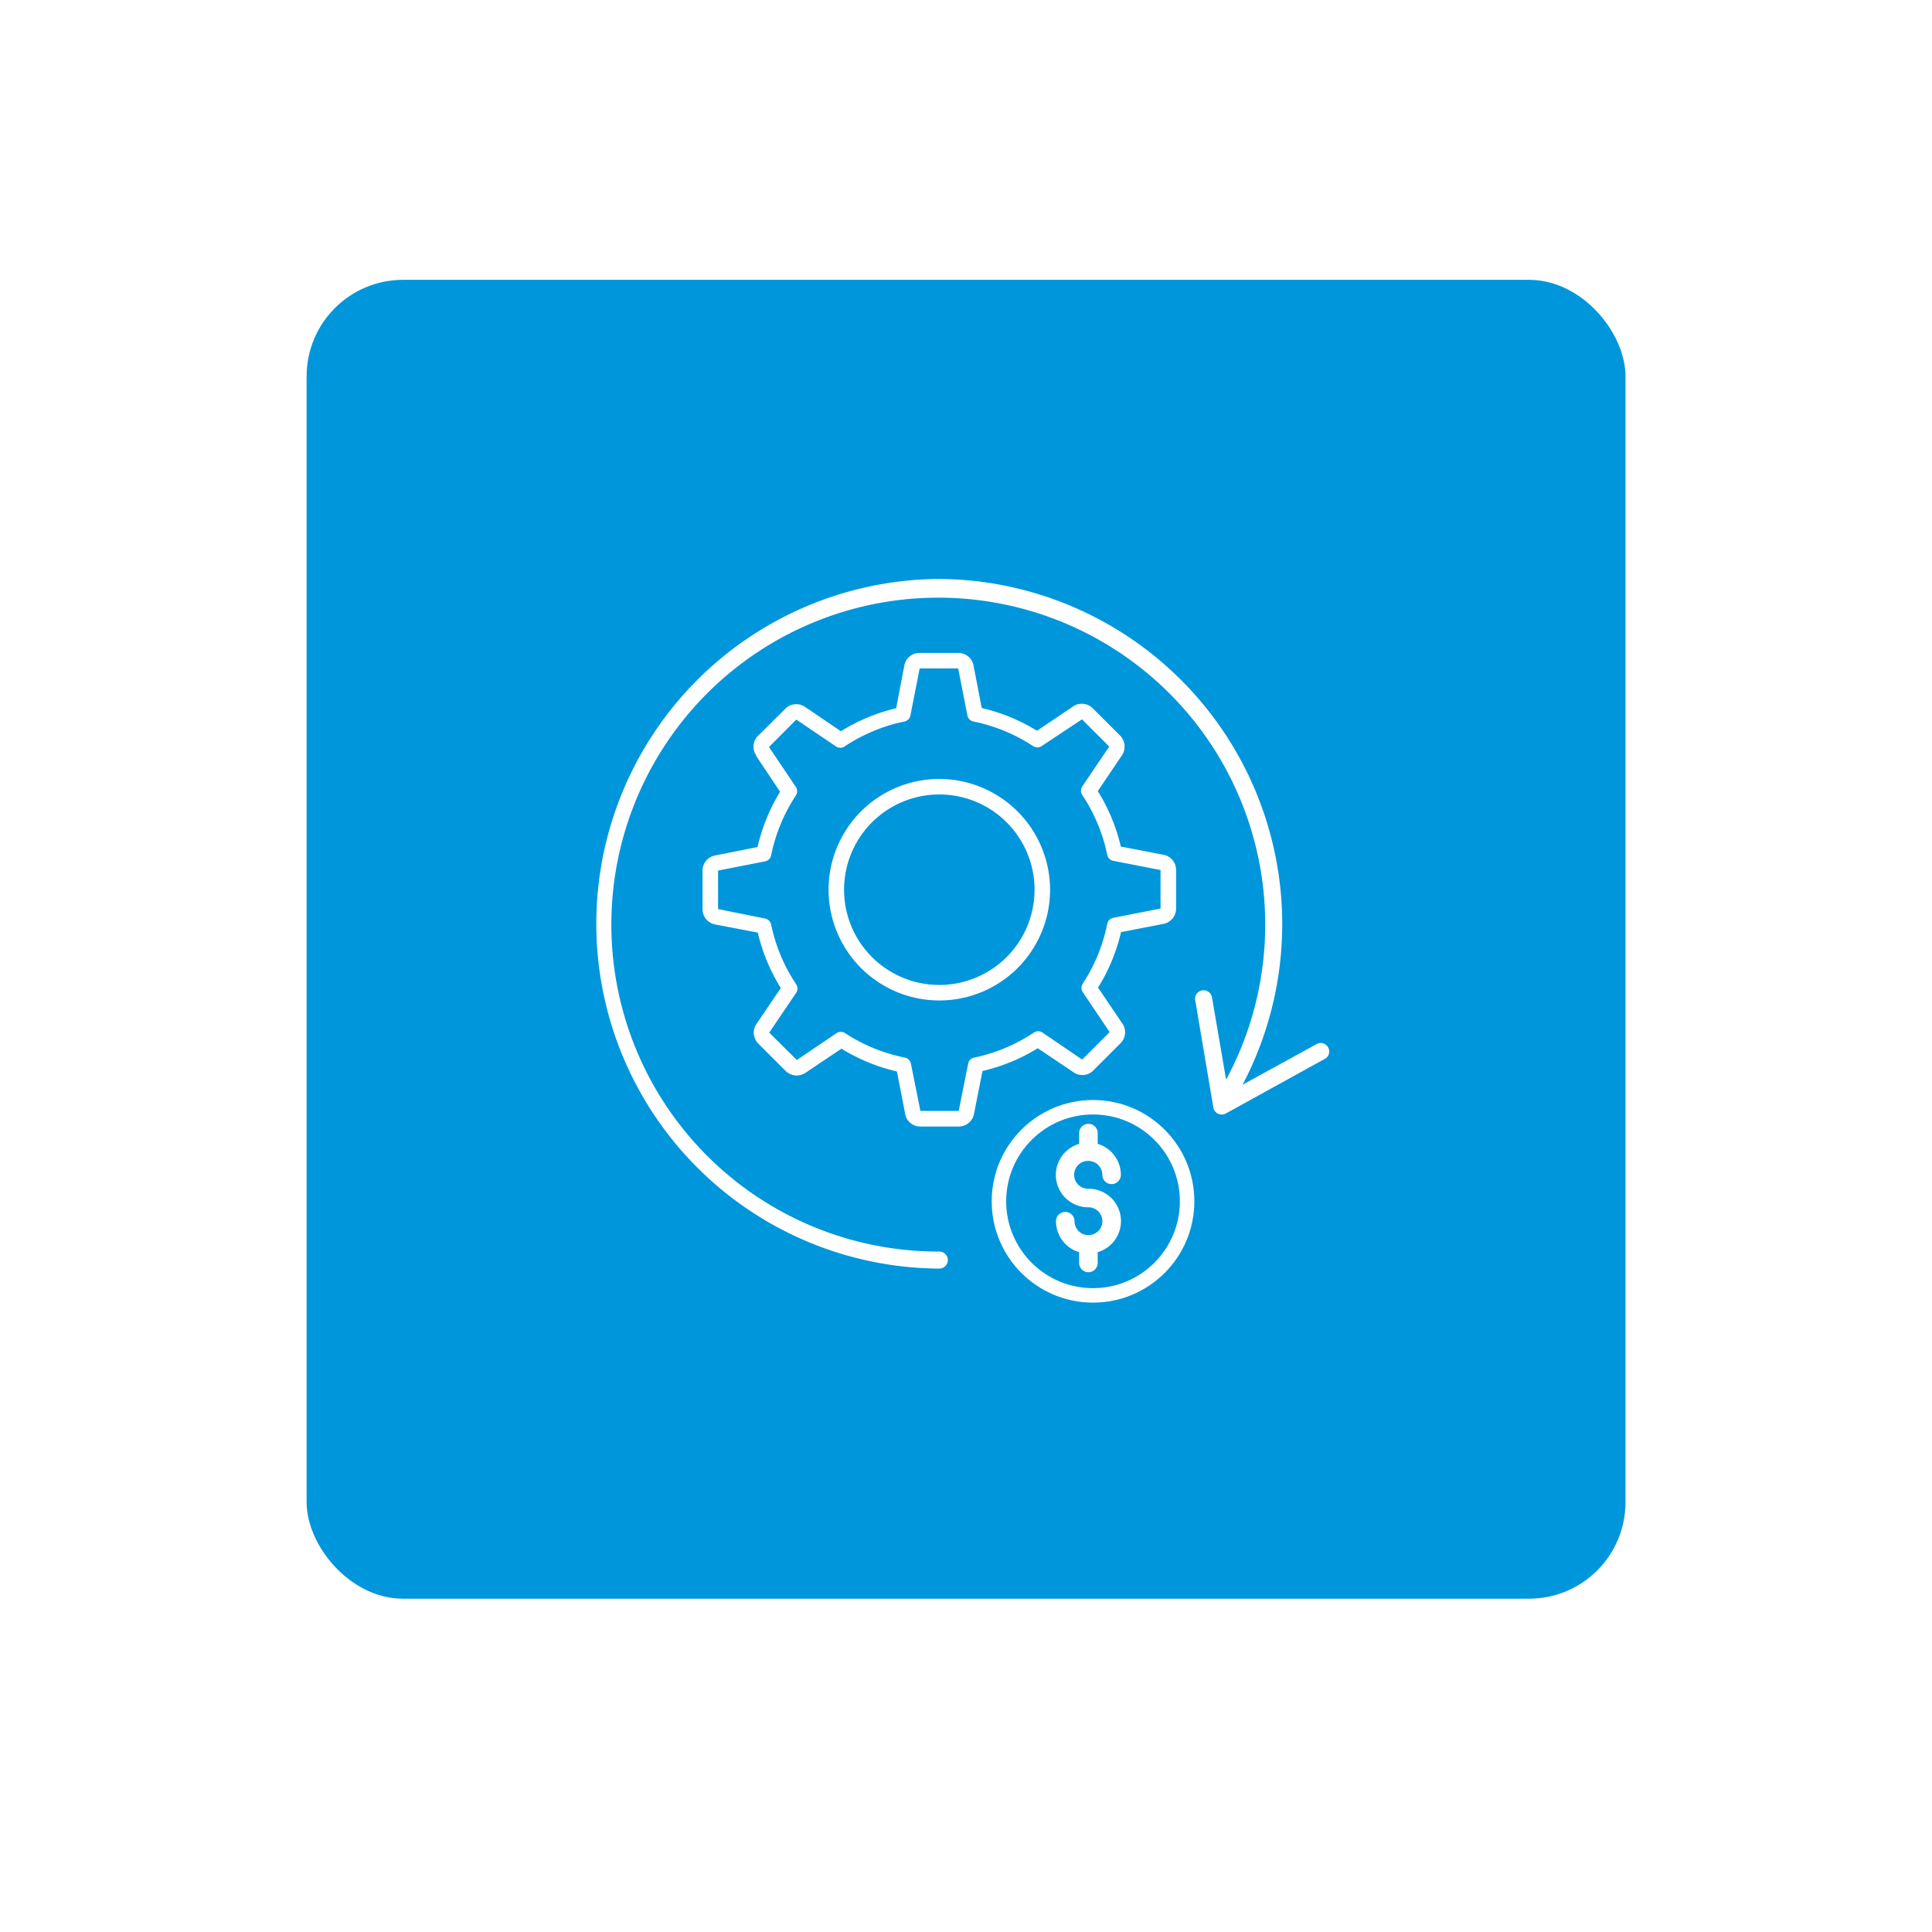 <svg xmlns="http://www.w3.org/2000/svg" xmlns:xlink="http://www.w3.org/1999/xlink" width="200.226" height="200.235" viewBox="0 0 200.226 200.235"><defs><style>.a{fill:#fff;}.b{fill:#0096db;}.c,.e{fill:none;}.c{stroke:#fff;stroke-width:1.5px;}.d{stroke:none;}.f{filter:url(#a);}</style><filter id="a" x="0" y="0" width="200.226" height="200.235" filterUnits="userSpaceOnUse"><feOffset dy="3" input="SourceAlpha"/><feGaussianBlur stdDeviation="3" result="b"/><feFlood flood-opacity="0.161"/><feComposite operator="in" in2="b"/><feComposite in="SourceGraphic"/></filter></defs><g transform="translate(-43.223 -1022)"><g class="f" transform="matrix(1, 0, 0, 1, 43.22, 1022)"><rect class="a" width="182.226" height="182.235" rx="10" transform="translate(9 6)"/></g><rect class="b" width="136.683" height="136.684" rx="10" transform="translate(75 1051)"/><g transform="translate(-7377 27)"><path class="a" d="M42.57,9a35.736,35.736,0,0,0,0,71.471.882.882,0,1,0,0-1.765A33.883,33.883,0,1,1,72.294,60.893L70.833,52.4a.88.88,0,1,0-1.737.276l1.875,11.112a.882.882,0,0,0,1.3.607l10.147-5.6a.882.882,0,1,0-.827-1.544L74,61.417A35.773,35.773,0,0,0,42.57,9Z" transform="translate(7475 1046)"/><path class="a" d="M39.26,18.969A1.588,1.588,0,0,0,37.7,20.25L36.849,24.7a19.084,19.084,0,0,0-5.726,2.386L27.38,24.545a1.6,1.6,0,0,0-2.009.2l-2.863,2.838a1.585,1.585,0,0,0-.176,1.984v.025h-.025l2.512,3.767a19.175,19.175,0,0,0-2.336,5.726l-4.42.879a1.586,1.586,0,0,0-1.281,1.557v4.019A1.592,1.592,0,0,0,18.062,47.1l4.446.854A19.087,19.087,0,0,0,24.894,53.7l-2.537,3.742a1.6,1.6,0,0,0,.2,2.009L25.4,62.294a1.631,1.631,0,0,0,2.034.2l3.742-2.512a19.169,19.169,0,0,0,5.752,2.361l.854,4.4q0,.013,0,.025a1.594,1.594,0,0,0,1.557,1.281h4.019a1.612,1.612,0,0,0,1.557-1.306l.879-4.446a19.1,19.1,0,0,0,5.726-2.361l3.742,2.512a1.59,1.59,0,0,0,2.009-.2l2.838-2.838a1.6,1.6,0,0,0,.2-2.009L57.77,53.654A19.067,19.067,0,0,0,60.156,47.9l4.42-.854a1.619,1.619,0,0,0,1.281-1.582V41.447a1.593,1.593,0,0,0-1.281-1.557l-4.445-.854a19.106,19.106,0,0,0-2.386-5.751l2.512-3.717a1.631,1.631,0,0,0-.2-2.034L57.218,24.7a1.6,1.6,0,0,0-2.009-.2l-3.767,2.537a19.025,19.025,0,0,0-5.726-2.361l-.854-4.42A1.589,1.589,0,0,0,43.3,18.969Zm.025,1.607h3.993l.954,4.872a.8.8,0,0,0,.628.628,17.531,17.531,0,0,1,6.2,2.562.8.8,0,0,0,.879-.025l4.169-2.763,2.813,2.813v.025l-2.788,4.119a.8.8,0,0,0,0,.879,17.6,17.6,0,0,1,2.587,6.2.8.8,0,0,0,.628.628l4.9.954v3.993l-4.872.954a.8.8,0,0,0-.653.628,17.5,17.5,0,0,1-2.537,6.2.8.8,0,0,0,0,.879l2.788,4.144-2.838,2.838c-.005,0-.021-.008-.025,0l-4.094-2.788a.8.8,0,0,0-.9,0,17.472,17.472,0,0,1-6.178,2.587.8.8,0,0,0-.628.628l-.98,4.9H39.36l-.979-4.872a.8.8,0,0,0-.628-.653,17.481,17.481,0,0,1-6.2-2.537.8.8,0,0,0-.879,0l-4.119,2.788-2.863-2.838,2.788-4.119a.8.8,0,0,0,0-.9,17.467,17.467,0,0,1-2.587-6.178.8.8,0,0,0-.628-.628l-4.872-.98V41.523l4.872-.954a.8.8,0,0,0,.628-.628,17.543,17.543,0,0,1,2.562-6.2.8.8,0,0,0,0-.879l-2.788-4.144L26.5,25.876l4.119,2.788a.8.8,0,0,0,.879,0,17.589,17.589,0,0,1,6.2-2.587.8.8,0,0,0,.628-.628Zm2.034,11.453A11.478,11.478,0,1,0,52.8,43.507,11.5,11.5,0,0,0,41.319,32.029Zm0,1.607a9.871,9.871,0,1,1-9.87,9.87A9.871,9.871,0,0,1,41.319,33.636Z" transform="translate(7476.25 1043.699)"/><g transform="translate(7522.588 1108.823)"><path class="a" d="M95.279,299.844a1.441,1.441,0,0,1,1.442,1.442.961.961,0,1,0,1.922,0,3.363,3.363,0,0,0-2.4-3.21v-1.115a.961.961,0,0,0-1.922,0v1.115a3.354,3.354,0,0,0,.961,6.574,1.442,1.442,0,1,1-1.442,1.442.961.961,0,1,0-1.922,0,3.363,3.363,0,0,0,2.4,3.21v1.115a.961.961,0,1,0,1.922,0V309.3a3.354,3.354,0,0,0-.961-6.574,1.442,1.442,0,1,1,0-2.883Zm0,0" transform="translate(-84.845 -293.353)"/><g class="c" transform="translate(0.412 0.177)"><circle class="d" cx="10.5" cy="10.5" r="10.5"/><circle class="e" cx="10.5" cy="10.5" r="9.75"/></g></g></g></g></svg>